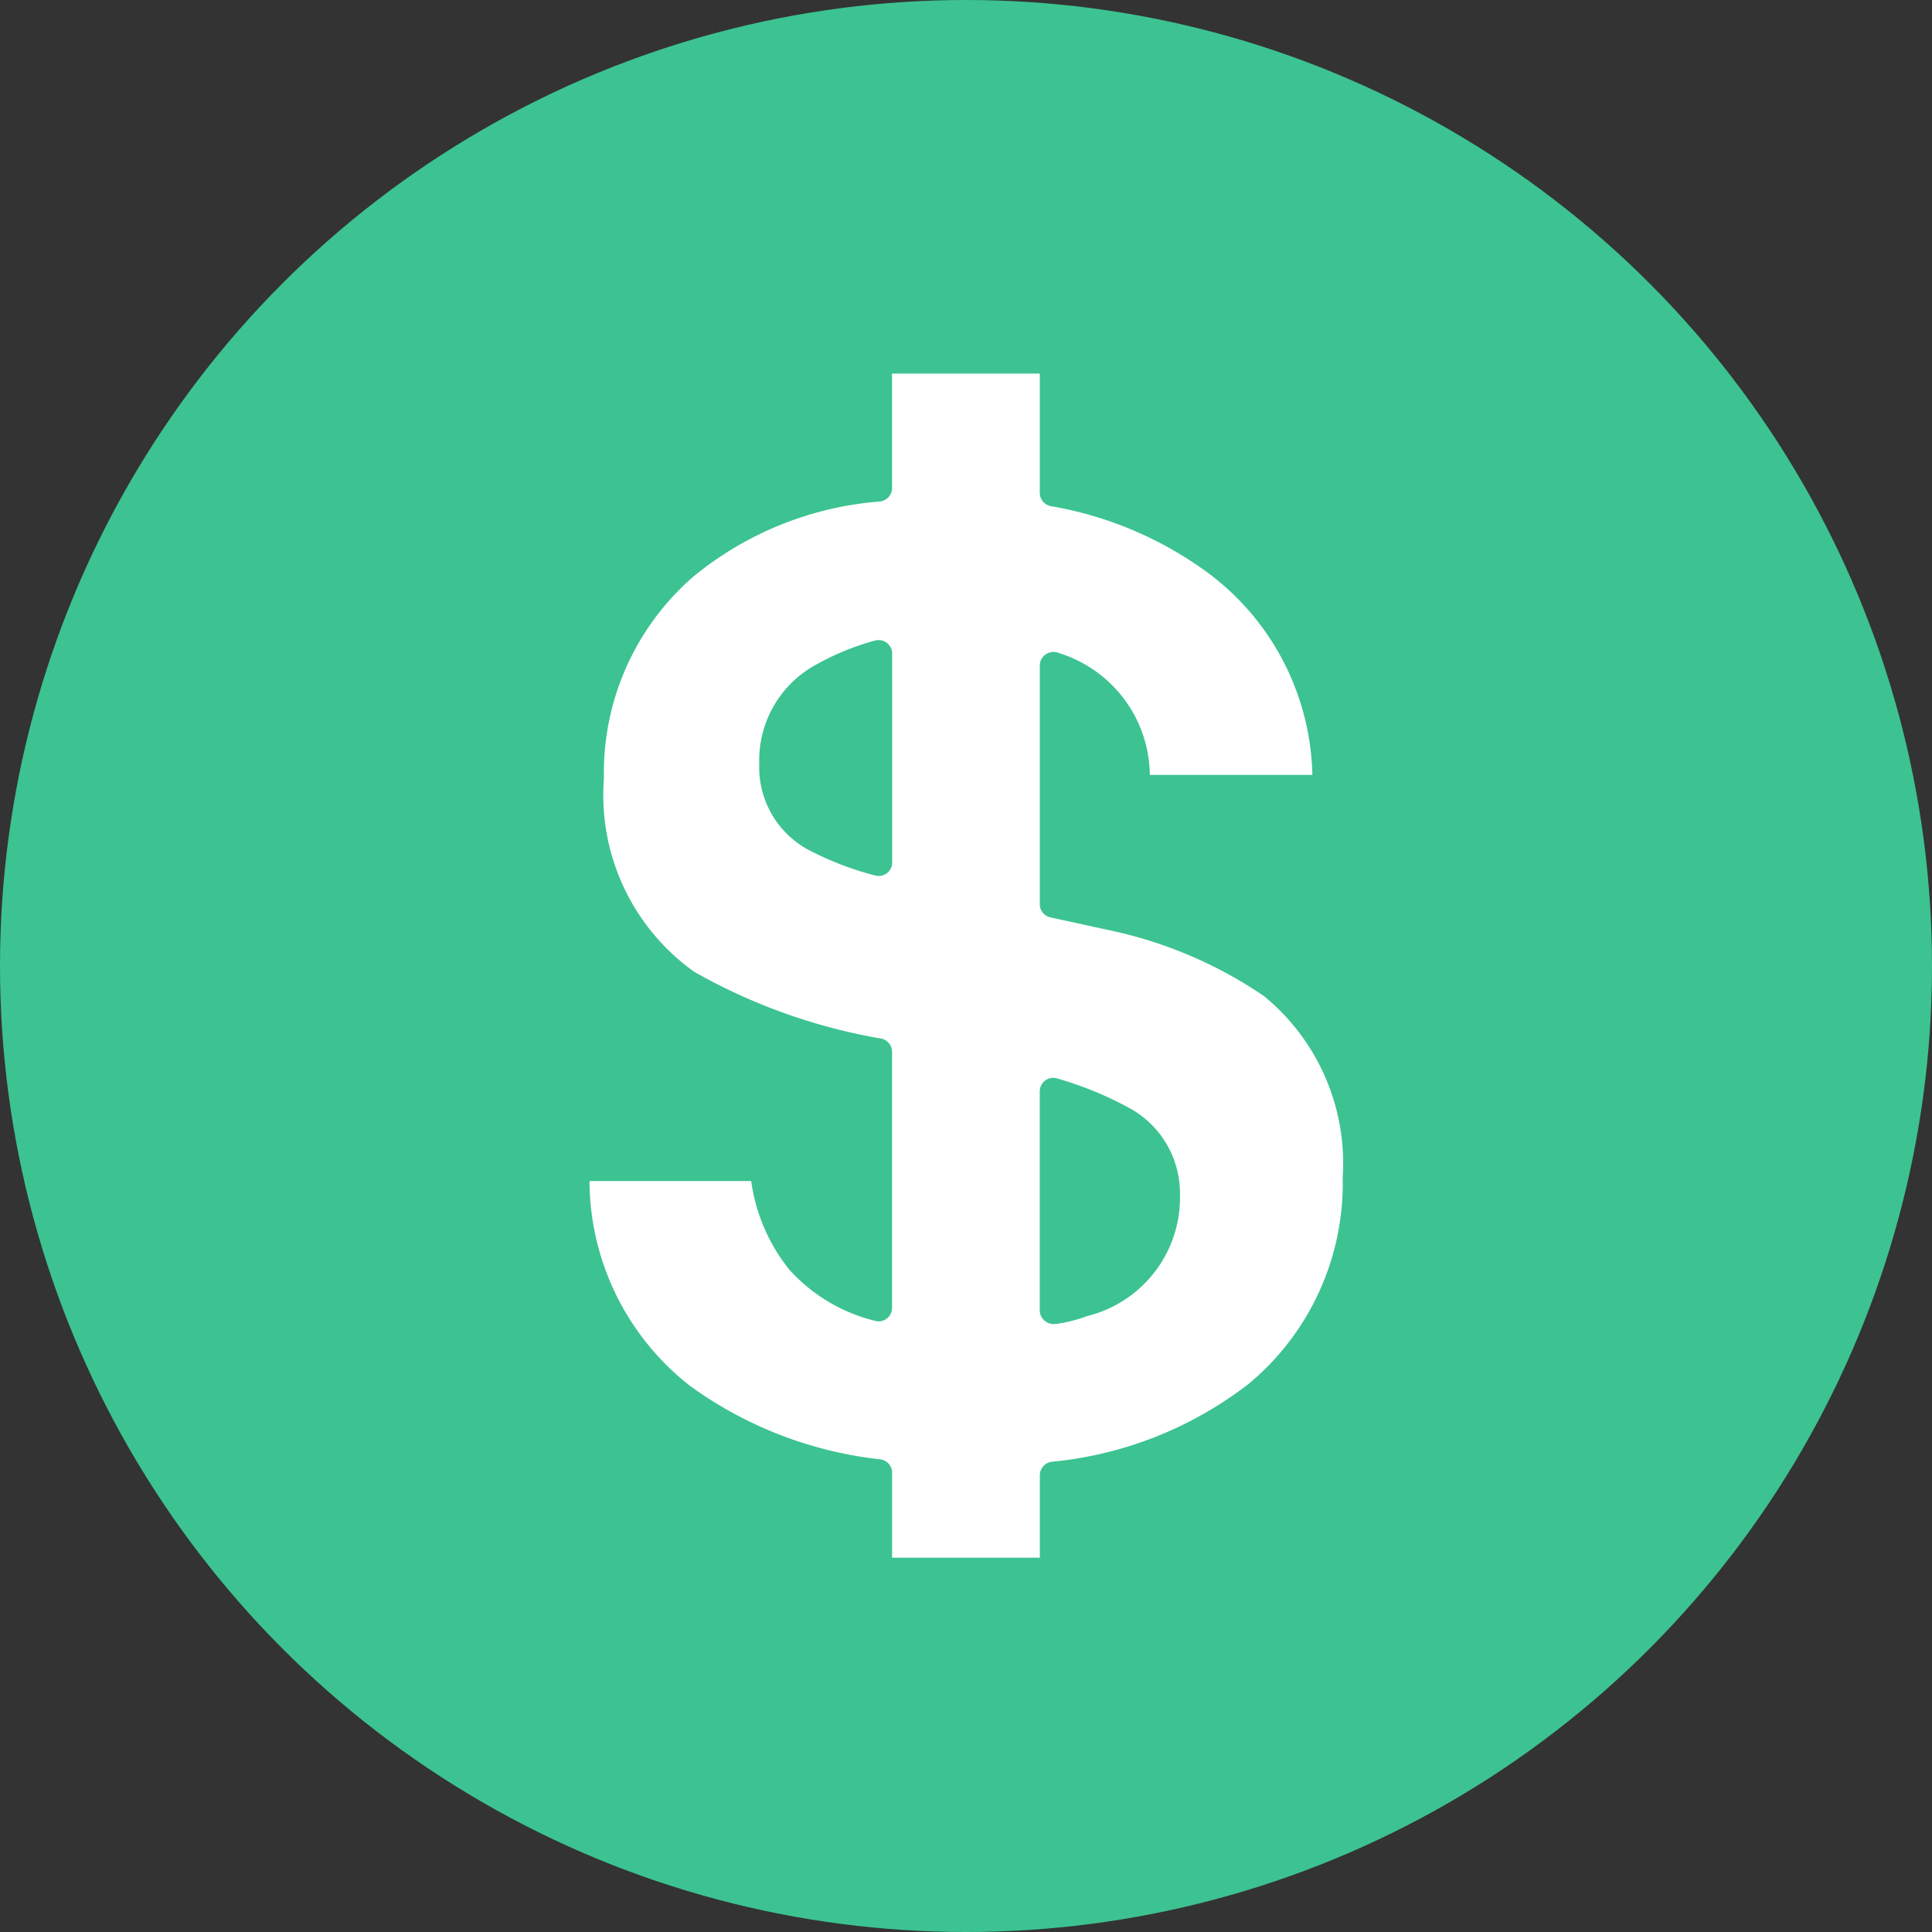 <svg id="USD" xmlns="http://www.w3.org/2000/svg" width="39.998" height="39.998" viewBox="0 0 39.998 39.998">
  <rect x="0" y="0" width="39.998" height="39.998" fill="#333333" stroke="none"/>
  <circle id="Ellipse_3038" data-name="Ellipse 3038" cx="19.999" cy="19.999" r="19.999" fill="#3cc391"/>
  <g id="Group_30718" data-name="Group 30718" transform="translate(12.205 7.74)">
    <g id="Group_30717" data-name="Group 30717" transform="translate(0 0)">
      <g id="Group_30716" data-name="Group 30716">
        <g id="Group_30715" data-name="Group 30715">
          <path id="Path_33490" data-name="Path 33490" d="M-3463.048-1374.2a8.965,8.965,0,0,0-3.258-1.377l-1.164-.254a.279.279,0,0,1-.222-.273v-4.941a.282.282,0,0,1,.172-.259.28.28,0,0,1,.224,0l.018.006a2.672,2.672,0,0,1,1.864,2.517h3.365a5.358,5.358,0,0,0-2.165-4.186,7.684,7.684,0,0,0-3.248-1.378.28.28,0,0,1-.23-.275v-2.47h-3.059v2.37a.28.28,0,0,1-.246.278,6.928,6.928,0,0,0-3.874,1.561,5.377,5.377,0,0,0-1.845,4.175,4.49,4.49,0,0,0,1.868,4,11.912,11.912,0,0,0,3.88,1.385.28.28,0,0,1,.217.273v5.3a.28.28,0,0,1-.111.224.279.279,0,0,1-.246.044,3.526,3.526,0,0,1-1.766-1.054,3.743,3.743,0,0,1-.793-1.839h-3.348a5.409,5.409,0,0,0,2.081,4.24,8.239,8.239,0,0,0,3.943,1.522.279.279,0,0,1,.241.277v1.759h3.059v-1.708a.281.281,0,0,1,.243-.278,7.882,7.882,0,0,0,4.087-1.619,5.4,5.4,0,0,0,1.94-4.271A4.477,4.477,0,0,0-3463.048-1374.2Zm-7.7-2.769a.277.277,0,0,1-.111.224.279.279,0,0,1-.168.056.262.262,0,0,1-.078-.011,6.377,6.377,0,0,1-1.284-.483A1.939,1.939,0,0,1-3473.5-1379a2.253,2.253,0,0,1,1.1-2.02,5.361,5.361,0,0,1,1.294-.542.284.284,0,0,1,.246.046.279.279,0,0,1,.111.224Zm4.049,9.387a3,3,0,0,1-.669.169.264.264,0,0,1-.042,0,.276.276,0,0,1-.183-.069.282.282,0,0,1-.1-.211v-4.537a.282.282,0,0,1,.114-.226.28.28,0,0,1,.251-.04,7.353,7.353,0,0,1,1.538.638,2.014,2.014,0,0,1,1,1.771A2.528,2.528,0,0,1-3466.7-1367.58Z" transform="translate(3477.014 1387.084)" fill="#fff"/>
        </g>
      </g>
    </g>
  </g>
</svg>
